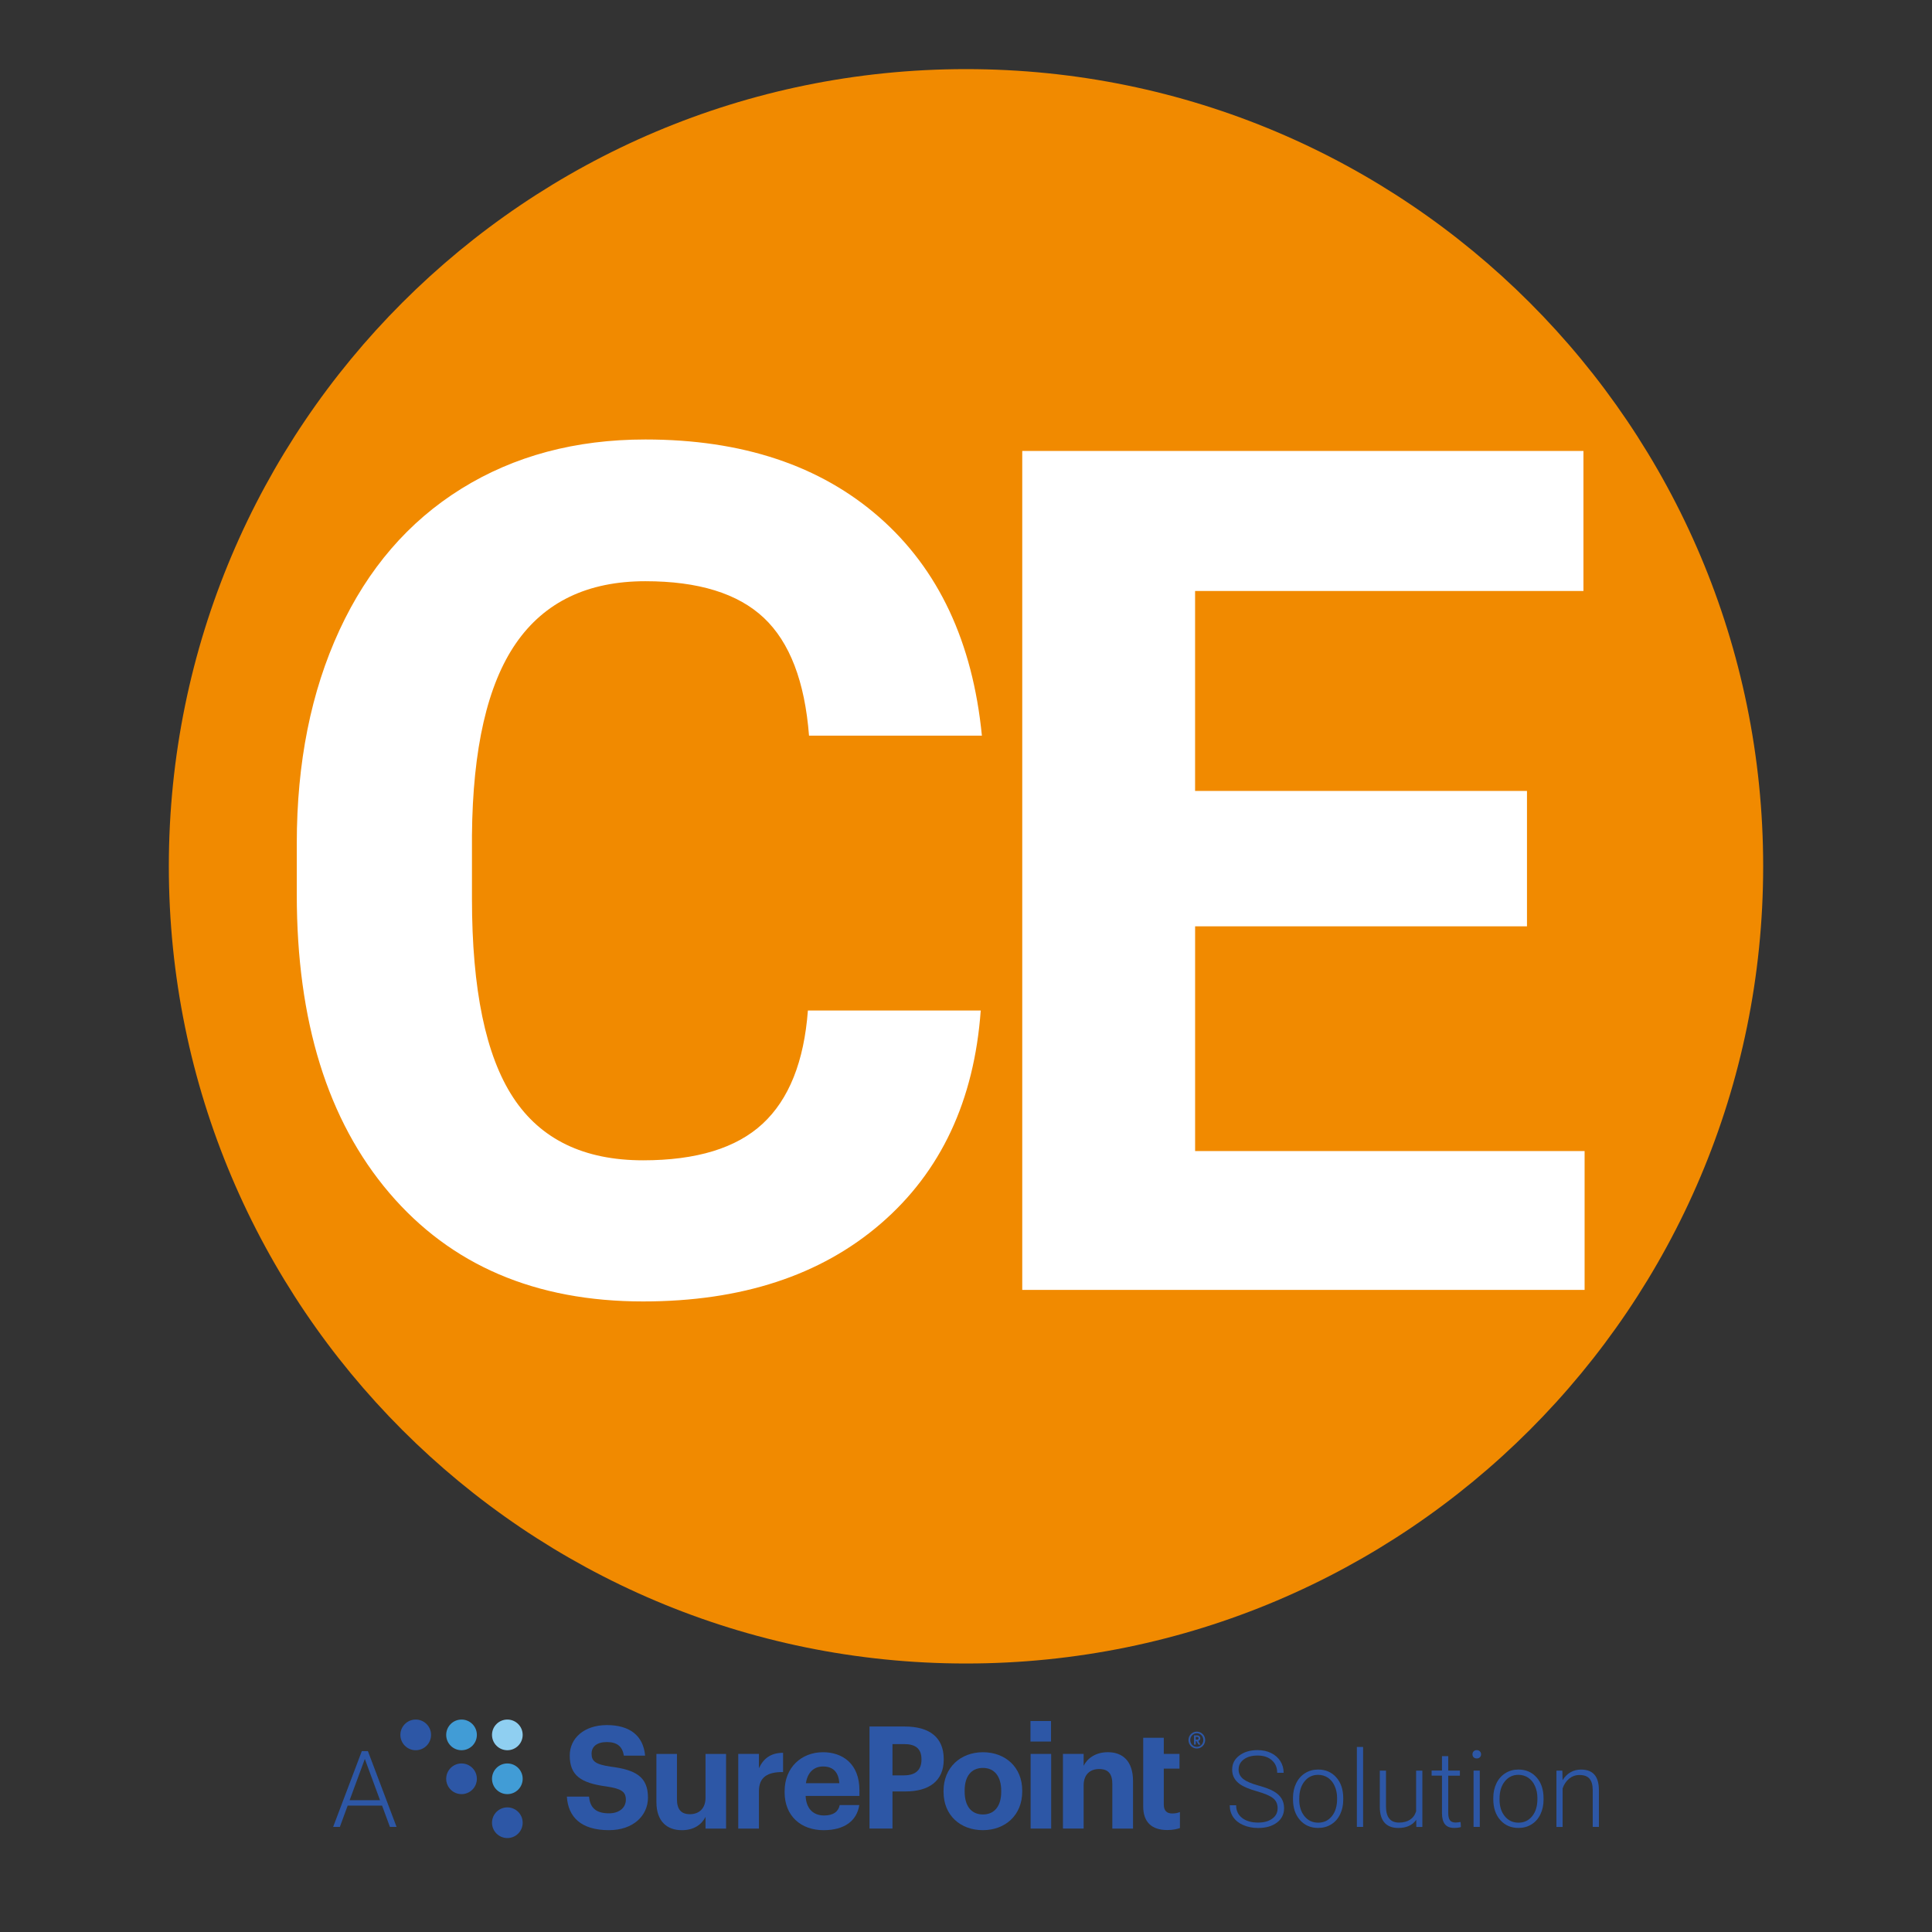 <?xml version="1.0" encoding="UTF-8"?><svg id="Layer_1" xmlns="http://www.w3.org/2000/svg" viewBox="0 0 800 800"><rect x="0" y="0" width="800" height="800" fill="#333333" stroke="none"/><defs><style>.cls-1{fill:#fff;}.cls-2{fill:#8fcff1;}.cls-3{fill:#419cd6;}.cls-4{fill:#2d57a6;}.cls-5{fill:#f18a00;fill-rule:evenodd;}</style></defs><g><path class="cls-4" d="m178.49,718.38c0,3.51-2.84,6.35-6.35,6.35s-6.35-2.84-6.35-6.35,2.84-6.35,6.35-6.35,6.35,2.84,6.35,6.35h0Z"/><path class="cls-3" d="m197.46,718.38c0,3.51-2.84,6.35-6.35,6.35s-6.35-2.84-6.35-6.35,2.84-6.35,6.35-6.35,6.35,2.84,6.35,6.35h0Z"/><path class="cls-4" d="m216.43,754.75c0,3.51-2.84,6.35-6.35,6.35s-6.35-2.84-6.35-6.35,2.84-6.35,6.35-6.35,6.35,2.84,6.35,6.35h0Z"/><path class="cls-4" d="m197.46,736.56c0,3.51-2.84,6.35-6.35,6.35s-6.35-2.84-6.35-6.35,2.84-6.35,6.35-6.35,6.35,2.84,6.35,6.35h0Z"/><path class="cls-3" d="m216.43,736.56c0,3.51-2.84,6.35-6.35,6.35s-6.35-2.84-6.35-6.35,2.84-6.35,6.35-6.35,6.35,2.84,6.35,6.35h0Z"/><path class="cls-2" d="m216.43,718.38c0,3.51-2.84,6.35-6.35,6.35s-6.35-2.84-6.35-6.35,2.84-6.35,6.35-6.35,6.35,2.84,6.35,6.35h0Z"/><polygon class="cls-4" points="426.7 721.14 435.21 721.14 435.21 712.63 426.7 712.63 426.7 721.14 426.7 721.14"/><path class="cls-4" d="m234.73,743.94h9.16c.41,3.78,2.01,6.92,8.28,6.92,4.2,0,6.98-2.3,6.98-5.62s-1.77-4.55-7.98-5.5c-10.82-1.42-15.25-4.67-15.25-12.83,0-7.21,6.03-12.59,15.37-12.59s15.08,4.26,15.84,12.65h-8.81c-.59-3.84-2.84-5.62-7.04-5.62s-6.32,1.95-6.32,4.79c0,3.01,1.36,4.43,7.86,5.38,10.23,1.3,15.49,4.08,15.49,12.83,0,7.51-6.15,13.48-16.14,13.48-11.59,0-16.91-5.44-17.44-13.89"/><path class="cls-4" d="m271.8,746.19v-19.92h8.51v18.74c0,4.2,1.72,6.21,5.38,6.21s6.45-2.25,6.45-6.8v-18.15h8.51v30.92h-8.51v-4.85c-1.6,3.13-4.73,5.5-9.81,5.5-6.03,0-10.52-3.55-10.52-11.65"/><path class="cls-4" d="m305.69,726.26h8.57v5.91c1.95-4.14,4.97-6.33,9.99-6.38v7.98c-6.32-.06-9.99,2.01-9.99,7.92v15.49h-8.57v-30.92h0Z"/><path class="cls-4" d="m347.54,738.38c-.3-4.67-2.66-6.92-6.74-6.92-3.84,0-6.44,2.54-7.09,6.92h13.84Zm-22.64,3.73v-.47c0-9.75,6.92-16.08,15.9-16.08,7.98,0,15.07,4.67,15.07,15.73v2.36h-22.28c.23,5.14,3.01,8.1,7.68,8.1,3.96,0,5.91-1.72,6.44-4.32h8.1c-1.01,6.68-6.33,10.41-14.78,10.41-9.34,0-16.14-5.85-16.14-15.72"/><path class="cls-4" d="m374.41,735.13c4.67,0,7.15-2.25,7.15-6.44v-.23c0-4.49-2.6-6.27-7.15-6.27h-4.85v12.95h4.85Zm-14.37-20.22h14.6c10.28,0,16.14,4.55,16.14,13.48v.23c0,8.93-6.21,13.18-15.84,13.18h-5.38v15.37h-9.52v-42.27h0Z"/><path class="cls-4" d="m414.58,741.93v-.41c0-5.91-2.78-9.46-7.57-9.46s-7.57,3.43-7.57,9.34v.47c0,5.91,2.72,9.46,7.57,9.46s7.57-3.55,7.57-9.4m-23.88.12v-.47c0-9.7,7.04-16.02,16.32-16.02s16.26,6.21,16.26,15.84v.47c0,9.75-7.03,15.96-16.31,15.96s-16.26-6.15-16.26-15.78"/><polygon class="cls-4" points="426.76 726.26 435.27 726.26 435.27 757.18 426.76 757.18 426.76 726.26 426.76 726.26"/><path class="cls-4" d="m440.14,726.26h8.57v4.91c1.54-3.07,4.91-5.62,10.05-5.62,6.09,0,10.4,3.66,10.4,11.94v19.69h-8.57v-18.45c0-4.2-1.66-6.21-5.44-6.21s-6.44,2.25-6.44,6.8v17.85h-8.57v-30.92h0Z"/><path class="cls-4" d="m473.38,726.26v-6.68h8.52v6.68h6.5v6.09h-6.5v14.9c0,2.48,1.24,3.67,3.43,3.67,1.3,0,2.25-.18,3.25-.59v6.62c-1.18.41-2.9.83-5.21.83-6.5,0-9.99-3.31-9.99-9.75v-21.76h0Z"/><path class="cls-4" d="m495.63,720.35c.43,0,.66-.21.66-.56,0-.37-.24-.58-.66-.58h-.49v1.14h.49Zm-.49,2.04h-.72v-3.8h1.32c.74,0,1.29.52,1.29,1.19,0,.53-.34.97-.83,1.13l.85,1.49h-.82l-.79-1.42h-.28v1.42h0Zm.43.94c1.51,0,2.71-1.22,2.71-2.81s-1.19-2.8-2.71-2.8-2.71,1.21-2.71,2.8,1.19,2.81,2.71,2.81h0Zm0-6.3c1.92,0,3.47,1.57,3.47,3.49s-1.55,3.5-3.47,3.5-3.45-1.58-3.45-3.5,1.53-3.49,3.45-3.49h0Z"/><path class="cls-4" d="m158.2,747.67h-14.24l-3.23,8.81h-2.78l11.87-31.38h2.52l11.87,31.38h-2.75l-3.25-8.81Zm-13.43-2.24h12.59l-6.29-17.09-6.3,17.09Z"/><g><path class="cls-4" d="m529.04,748.77c0-1.74-.6-3.11-1.83-4.13-1.22-1.01-3.46-1.97-6.7-2.89-3.24-.91-5.62-1.9-7.11-2.98-2.13-1.52-3.19-3.52-3.19-5.99s.99-4.35,2.96-5.85c1.98-1.5,4.5-2.25,7.58-2.25,2.08,0,3.94.4,5.59,1.21,1.65.81,2.92,1.93,3.83,3.37s1.36,3.04,1.36,4.81h-2.67c0-2.15-.73-3.88-2.2-5.18-1.47-1.31-3.44-1.96-5.9-1.96s-4.32.54-5.74,1.61c-1.43,1.07-2.14,2.47-2.14,4.19,0,1.6.64,2.9,1.92,3.91,1.29,1.01,3.33,1.9,6.15,2.67,2.81.77,4.95,1.57,6.4,2.4,1.45.82,2.54,1.81,3.27,2.96.73,1.15,1.09,2.51,1.09,4.07,0,2.47-.98,4.46-2.96,5.95-1.97,1.49-4.57,2.24-7.81,2.24-2.21,0-4.24-.4-6.09-1.19-1.85-.79-3.24-1.9-4.21-3.32-.95-1.42-1.43-3.05-1.43-4.89h2.65c0,2.22.82,3.96,2.47,5.24,1.66,1.28,3.86,1.92,6.6,1.92,2.44,0,4.4-.54,5.88-1.62,1.49-1.08,2.22-2.51,2.22-4.29Z"/><path class="cls-4" d="m535.4,744.48c0-2.24.43-4.26,1.31-6.06.86-1.79,2.1-3.19,3.69-4.19,1.59-1,3.39-1.5,5.39-1.5,3.1,0,5.62,1.08,7.54,3.26,1.93,2.17,2.88,5.06,2.88,8.65v.54c0,2.26-.43,4.28-1.3,6.09-.87,1.8-2.1,3.19-3.68,4.17-1.58.98-3.39,1.47-5.41,1.47-3.08,0-5.6-1.09-7.52-3.26-1.94-2.18-2.9-5.06-2.9-8.65v-.52Zm2.59.71c0,2.79.71,5.07,2.16,6.86,1.45,1.79,3.34,2.68,5.68,2.68s4.22-.89,5.67-2.68c1.44-1.79,2.16-4.15,2.16-7.08v-.5c0-1.78-.33-3.41-.99-4.89-.65-1.48-1.59-2.63-2.77-3.44-1.2-.81-2.56-1.22-4.1-1.22-2.3,0-4.17.9-5.63,2.71-1.45,1.8-2.17,4.16-2.17,7.08v.48Z"/><path class="cls-4" d="m564.43,756.48h-2.58v-33.1h2.58v33.1Z"/><path class="cls-4" d="m586.44,753.53c-1.56,2.26-4.03,3.39-7.43,3.39-2.49,0-4.38-.72-5.68-2.16-1.29-1.45-1.95-3.58-1.98-6.41v-15.17h2.56v14.85c0,4.44,1.8,6.66,5.39,6.66s6.1-1.55,7.08-4.64v-16.87h2.59v23.32h-2.5l-.04-2.95Z"/><path class="cls-4" d="m599.69,727.19v5.97h4.82v2.11h-4.82v15.56c0,1.3.23,2.26.69,2.89.47.63,1.25.95,2.34.95.43,0,1.13-.08,2.09-.22l.11,2.09c-.67.24-1.6.36-2.76.36-1.77,0-3.05-.51-3.86-1.54-.8-1.02-1.21-2.54-1.21-4.54v-15.56h-4.29v-2.11h4.29v-5.97h2.59Z"/><path class="cls-4" d="m609.72,726.43c0-.49.15-.9.47-1.23.31-.34.74-.51,1.3-.51s.97.17,1.3.51c.33.33.49.74.49,1.23s-.16.89-.49,1.22c-.32.33-.75.49-1.3.49s-.98-.17-1.3-.49c-.32-.33-.47-.74-.47-1.22Zm3.03,30.05h-2.58v-23.32h2.58v23.32Z"/><path class="cls-4" d="m618.34,744.48c0-2.24.43-4.26,1.31-6.06.86-1.79,2.1-3.19,3.69-4.19,1.59-1,3.39-1.5,5.39-1.5,3.1,0,5.62,1.08,7.54,3.26,1.93,2.17,2.88,5.06,2.88,8.65v.54c0,2.26-.43,4.28-1.3,6.09-.87,1.8-2.1,3.19-3.68,4.17-1.58.98-3.39,1.47-5.41,1.47-3.08,0-5.6-1.09-7.52-3.26-1.94-2.18-2.9-5.06-2.9-8.65v-.52Zm2.59.71c0,2.79.71,5.07,2.16,6.86s3.34,2.68,5.68,2.68,4.22-.89,5.67-2.68c1.44-1.79,2.16-4.15,2.16-7.08v-.5c0-1.78-.33-3.41-.99-4.89-.65-1.48-1.59-2.63-2.77-3.44-1.2-.81-2.56-1.22-4.1-1.22-2.3,0-4.17.9-5.63,2.71-1.45,1.8-2.17,4.16-2.17,7.08v.48Z"/><path class="cls-4" d="m646.94,733.17l.09,3.98c.87-1.44,1.97-2.53,3.27-3.28s2.75-1.13,4.33-1.13c2.5,0,4.36.7,5.59,2.11,1.22,1.41,1.84,3.52,1.85,6.34v15.3h-2.56v-15.32c-.02-2.08-.45-3.63-1.33-4.65s-2.26-1.53-4.17-1.53c-1.6,0-3,.5-4.24,1.5-1.23,1-2.13,2.35-2.72,4.04v15.97h-2.56v-23.32h2.45Z"/></g></g><g><path class="cls-5" d="m730.09,358.73c0,182.31-147.78,330.09-330.08,330.09S69.91,541.04,69.91,358.73,217.68,28.62,400.01,28.62s330.08,147.79,330.08,330.11Z"/><g><path class="cls-1" d="m406.1,418.41c-2.71,37.38-16.5,66.8-41.4,88.28-24.89,21.47-57.7,32.21-98.42,32.21-44.54,0-79.57-14.99-105.1-44.97-25.53-29.98-38.29-71.14-38.29-123.47v-21.23c0-33.4,5.88-62.83,17.66-88.28,11.77-25.45,28.59-44.97,50.46-58.57,21.87-13.6,47.28-20.4,76.23-20.4,40.08,0,72.37,10.74,96.87,32.21,24.49,21.47,38.65,51.62,42.47,90.42h-71.58c-1.75-22.43-7.99-38.69-18.73-48.79-10.74-10.1-27.08-15.15-49.03-15.15-23.86,0-41.71,8.55-53.56,25.65-11.85,17.1-17.94,43.62-18.25,79.57v26.25c0,37.54,5.68,64.98,17.06,82.31,11.37,17.34,29.31,26.01,53.8,26.01,22.11,0,38.61-5.05,49.51-15.15,10.89-10.1,17.14-25.73,18.73-46.88h71.58Z"/><path class="cls-1" d="m632.3,383.57h-137.43v93.05h161.28v57.5h-232.86V186.74h232.38v57.98h-160.81v82.79h137.43v56.07Z"/></g></g></svg>